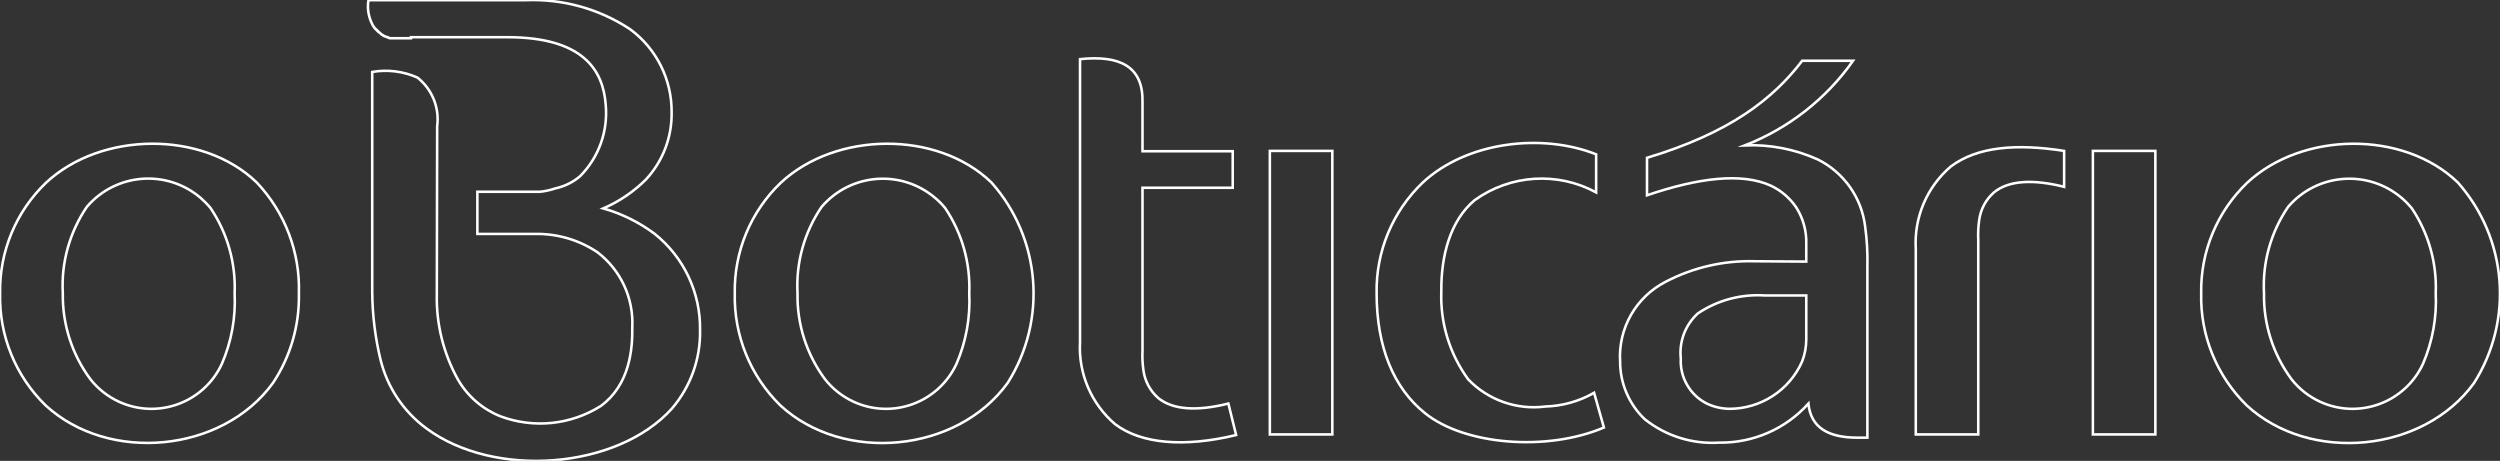 <?xml version="1.0" encoding="utf-8"?>
<!-- Generator: Adobe Illustrator 24.3.0, SVG Export Plug-In . SVG Version: 6.00 Build 0)  -->
<svg version="1.1" id="Layer_1" xmlns="http://www.w3.org/2000/svg" xmlns:xlink="http://www.w3.org/1999/xlink" x="0px" y="0px"
	 viewBox="0 0 2929.1 540" style="enable-background:new 0 0 2929.1 540;" xml:space="preserve">
<rect x="0" y="0" width="2929.1" height="540" fill="#333333" stroke="none"/>
<style type="text/css">
	.st0{fill-rule:evenodd;clip-rule:evenodd;fill:none;stroke:#FFFFFF;stroke-width:3;stroke-miterlimit:10;}
</style>
<g id="Layer_2_1_">
	<g id="svg17">
		<g id="Group_1154">
			<path id="Path_15" class="st0" d="M300.8,213.8c33.1,35,50.9,81.7,49.4,129.9c0.8,37.3-9.7,73.9-30.4,105
				C260.5,530.5,127.3,543,53.5,475C18.1,440.6-1.2,392.9,0.1,343.6c-0.9-48.8,18.6-95.7,53.8-129.5
				C118.2,154.1,237.1,152.3,300.8,213.8L300.8,213.8z M246.7,243.8c19.8,29.4,29.7,64.4,28.2,99.9c1.4,28.3-3.7,56.6-15,82.7
				c-21.2,45.6-75.3,65.3-120.9,44.1c-12.9-6-24.3-15-33.1-26.2C84.3,415.2,73,379.8,73.6,343.6c-2-35.9,7.9-71.5,28.2-101.3
				c34-39.7,93.7-44.3,133.4-10.3C239.3,235.6,243.2,239.5,246.7,243.8L246.7,243.8z"/>
			<path id="Path_16" class="st0" d="M1161.6,213.8c57.9,65.3,65.7,161.1,19,234.9c-59.3,81.9-192.4,94.5-266.3,26.3
				c-35.2-34.5-54.5-82-53.4-131.3c-0.9-48.8,18.6-95.7,53.8-129.5C979,154.1,1097.9,152.3,1161.6,213.8z M1107.4,243.8
				c19.8,29.4,29.7,64.4,28.2,99.9c1.4,28.3-3.7,56.6-15,82.7c-21.2,45.6-75.3,65.3-120.9,44.1c-12.9-6-24.3-15-33.1-26.2
				c-21.6-29.1-32.9-64.4-32.2-100.6c-2-35.9,7.9-71.5,28.2-101.3c34-39.7,93.7-44.2,133.4-10.2
				C1100.1,235.6,1103.9,239.5,1107.4,243.8L1107.4,243.8z"/>
			<path id="Path_17" class="st0" d="M2879.7,213.8c57.9,65.3,65.7,161.1,19,234.9c-59.3,81.9-192.4,94.5-266.3,26.3
				c-35.2-34.5-54.6-82-53.4-131.3c-0.9-48.8,18.6-95.7,53.8-129.5C2697.2,154.1,2816,152.3,2879.7,213.8L2879.7,213.8z
				 M2825.6,243.8c19.8,29.4,29.7,64.4,28.2,99.9c1.4,28.3-3.8,56.6-15,82.7c-21.2,45.6-75.3,65.3-120.9,44.1
				c-12.9-6-24.3-15-33.1-26.2c-21.5-29.1-32.9-64.4-32.2-100.6c-2-35.9,7.9-71.5,28.2-101.3c34-39.7,93.8-44.2,133.4-10.2
				C2818.3,235.7,2822.1,239.6,2825.6,243.8L2825.6,243.8z"/>
			<path id="Path_18" class="st0" d="M1487.8,176.8h73.2V509h-73.2V176.8z"/>
			<path id="Path_19" class="st0" d="M2452.1,176.8h73.2V509h-73.2V176.8z"/>
			<path id="Path_20" class="st0" d="M2418.4,176.8v42.1c-36.2-9.1-65.1-7.7-82.3,6.6c-9.4,8.3-15.5,19.7-17.2,32.2
				c-1.1,7.7-1.5,15.6-1.1,23.4V509h-73.2V291.3c-2.1-36.7,13.1-72.3,41-96.2C2316.7,171.7,2362.7,168.1,2418.4,176.8z"/>
			<path id="Path_21" class="st0" d="M1448.3,509.7l-9.1-36.9c-36.2,9.1-65.1,7.7-82.3-6.6c-9.4-8.3-15.5-19.7-17.2-32.2
				c-1.1-7.7-1.5-15.6-1.1-23.4V220h105.7v-42.8h-105.7v-57.1c1.1-42.8-27-55.6-73.2-50.8v331.4c-2.1,36.7,13.1,72.3,41,96.2
				C1337.1,520.3,1387.9,524.3,1448.3,509.7L1448.3,509.7z"/>
			<path id="Path_22" class="st0" d="M1879.2,500.9c-66.9,28.5-163.5,20.5-209.6-16.8c-36.6-29.3-56.7-77.1-56.7-140.5
				c-0.9-48.8,18.6-95.7,53.8-129.5c51.6-48.2,139.7-58.5,203.4-33.3v44.6c-45.3-24.5-100.5-20.9-142.3,9.1
				c-28.9,24.1-39.5,65.6-39.1,106.8c-1.4,36.9,9.7,73.3,31.5,103.2c23.4,24.3,56.9,36.1,90.4,31.8c20.1-0.6,39.7-6.1,57.1-16.1
				L1879.2,500.9L1879.2,500.9z"/>
			<path id="Path_23" class="st0" d="M1929.7,228.8v-43.9c97.3-29.3,147.8-69.1,181.8-113.7h59.6c-31.5,44.7-75.6,79.2-126.6,99.1
				c29.3-1.2,58.5,4.5,85.2,16.5c30.6,15.2,51.5,44.7,55.6,78.7c2.1,15.4,3,30.9,2.6,46.5v200.8h-11.3c-34.7,0-54.9-11.7-57.8-39.9
				l0,0c-26.6,29.6-64.8,46.3-104.6,45.7c-31.4,2-62.5-7.8-87.1-27.4c-18.4-17.5-28.9-41.9-28.9-67.3c-2.5-39.3,18.7-76.2,53.8-94
				c32.1-16.7,68-24.9,104.3-23.8l60,0.4v-20.5c0.5-15.4-3.7-30.6-12.1-43.5c-7.4-10.7-17.5-19.3-29.3-24.9
				C2040.8,202,1990,208.3,1929.7,228.8L1929.7,228.8z M2116.2,346.2H2068c-27.8-1.9-55.4,5.4-78.6,20.9
				c-14.8,13.4-22.3,33.1-20.1,53c-1.2,21.7,10.4,42.2,29.6,52.3c8.4,4.2,17.6,6.4,27,6.6c37,0.1,70.7-21.7,85.6-55.6
				c3.2-8.3,4.8-17.1,4.8-26V346.2z"/>
			<path id="Path_24" class="st0" d="M481.5,44.8h-24.9c-0.4,0-0.4,0-0.7-0.4l0,0c-0.4,0-0.7,0-0.7-0.4h-0.4c-0.4,0-0.4,0-0.7-0.4
				h-0.4l-0.7-0.4h-0.4l-0.7-0.4h-0.4l-0.7-0.4h-0.4l-0.7-0.4l0,0l-0.4-0.4h-0.4l-0.4-0.4l0,0l-0.4-0.4h-0.4l-0.7-0.4l-0.4-0.4
				l-0.4-0.4l0,0l-0.4-0.4l0,0l-0.4-0.4l-0.4-0.4l-0.7-0.4l-0.4-0.4l-0.4-0.4l0,0l-0.4-0.4l0,0l-0.4-0.4l0,0l-0.7-0.7l0,0L442,36
				l-0.4-0.4l-0.4-0.4l0,0l-0.7-0.7l0,0l-1.1-1.1l0,0l-0.7-0.7v-0.3c-0.5-0.4-0.8-0.9-1.1-1.5l0,0c-0.6-0.8-1.1-1.7-1.5-2.6
				c-4.4-8.7-6-18.5-4.4-28.1h184c43.4-1.8,86.3,10.1,122.5,34c30.9,22.7,49,58.9,48.7,97.3c0.5,29.1-10.2,57.3-30,78.7
				c-14.4,14.4-31.4,25.9-50.1,34c21.6,6.1,42,16.2,60,29.6c34.5,27.4,54.2,69.4,53.4,113.4c0.6,33.5-11.2,66-32.9,91.4
				C723.2,550,579,561,499.4,501.8C472.8,482.2,454,454,446,422.1l0,0c-6.4-26.2-9.7-53.1-9.9-80.1V84.3c17.9-3.1,36.4-0.8,53,6.6
				c17.2,13.6,26,35.3,23.1,57.1l-0.4,196.8c-0.8,34.7,7.7,69.1,24.5,99.5c11.3,19.8,29,35.1,50.1,43.5
				c38.9,14.5,82.3,10.1,117.5-12.1c34-24.9,37.3-66.6,36.9-92.2c1.7-34.2-13.5-67-40.6-87.8c-21.8-14.7-47.6-22.2-73.9-21.6h-67
				v-49.4h73.2c6.2-0.6,12.4-2,18.3-4c10.7-2.3,20.6-7.2,28.9-14.3c21.8-22,32.8-52.5,30-83.4c-2.9-41-26.7-79.4-115.2-79.4H481.5
				V44.8z"/>
		</g>
	</g>
</g>
</svg>
